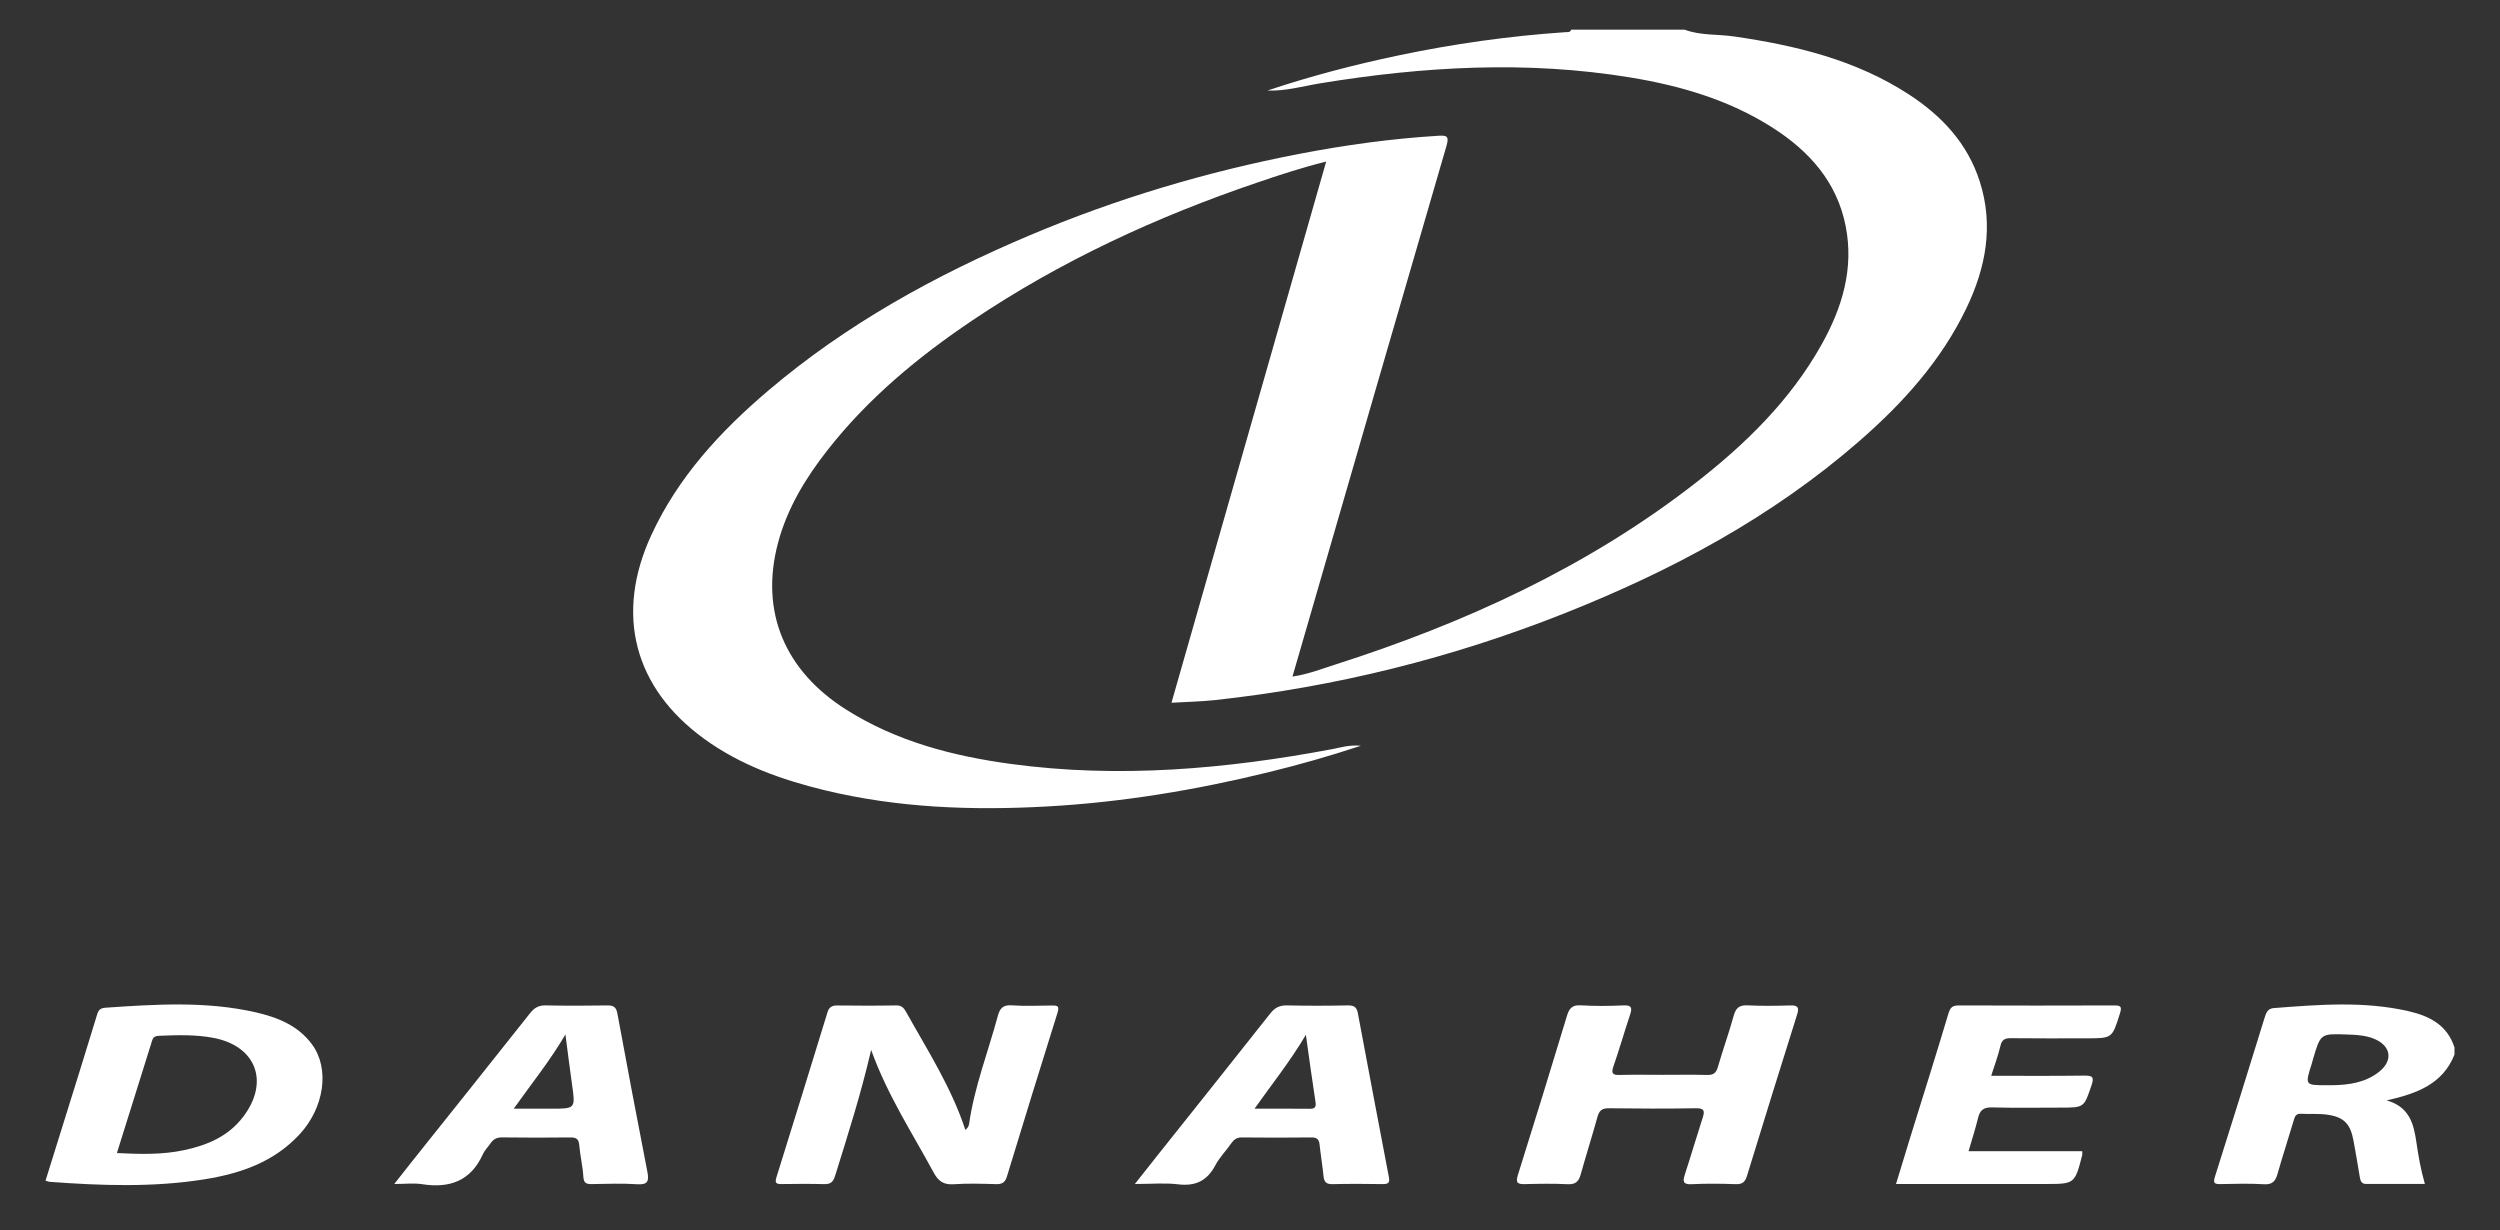 <?xml version="1.0" encoding="utf-8"?>
<!-- Generator: Adobe Illustrator 16.0.0, SVG Export Plug-In . SVG Version: 6.00 Build 0)  -->
<!DOCTYPE svg PUBLIC "-//W3C//DTD SVG 1.1//EN" "http://www.w3.org/Graphics/SVG/1.1/DTD/svg11.dtd">
<svg version="1.1" id="Layer_1" xmlns="http://www.w3.org/2000/svg" xmlns:xlink="http://www.w3.org/1999/xlink" x="0px" y="0px"
	 width="500px" height="246px" viewBox="0 128.5 500 246" enable-background="new 0 128.5 500 246" xml:space="preserve">
<rect x="0" y="128.5" width="500" height="246" fill="#333333" stroke="none"/>
<g>
	<path fill="#FFFFFF" d="M336.915,134.434c3.181,1.191,6.574,0.878,9.857,1.353c12.382,1.792,24.39,4.682,35.032,11.616
		c6.544,4.262,11.703,9.759,14.144,17.382c2.823,8.823,1.229,17.235-2.664,25.347c-5.059,10.543-12.732,19.017-21.453,26.612
		c-17.449,15.194-37.521,25.92-58.894,34.406c-22.521,8.939-45.824,14.742-69.913,17.363c-2.8,0.305-5.627,0.354-8.728,0.537
		c10.319-36.1,20.584-72.008,30.939-108.234c-4.903,1.209-9.406,2.707-13.9,4.236c-20.074,6.83-39.191,15.648-56.828,27.506
		c-10.88,7.316-20.903,15.617-29.033,26c-4.387,5.604-8.055,11.639-9.89,18.595c-3.607,13.67,1.342,25.526,13.731,33.321
		c10.064,6.332,21.252,9.239,32.858,10.813c21.592,2.927,42.974,1.034,64.258-2.957c1.674-0.313,3.328-0.886,5.756-0.683
		c-6.525,2.152-12.512,3.834-18.553,5.313c-14.524,3.558-29.232,5.996-44.17,6.828c-14.965,0.834-29.859,0.305-44.51-3.241
		c-8.596-2.08-16.87-5.023-24.101-10.27c-14.095-10.226-17.89-24.946-10.587-40.763c5.357-11.602,13.795-20.742,23.396-28.901
		c15.647-13.299,33.409-23.073,52.233-31.031c17.412-7.36,35.432-12.74,53.988-16.312c9.188-1.769,18.442-3.048,27.79-3.618
		c1.612-0.098,2.2,0.042,1.646,1.943c-9.508,32.601-18.942,65.221-28.395,97.839c-0.783,2.702-1.568,5.406-2.431,8.379
		c3.036-0.438,5.711-1.492,8.42-2.356c25.969-8.304,50.501-19.49,72.159-36.335c9.992-7.772,18.98-16.519,25.24-27.704
		c4.128-7.376,6.507-15.187,4.819-23.715c-1.745-8.826-7.282-14.989-14.626-19.678c-8.689-5.547-18.388-8.382-28.452-10.036
		c-20.715-3.404-41.354-2.2-61.956,1.164c-3.515,0.574-6.981,1.604-10.611,1.453c8.605-2.88,17.357-5.163,26.225-7.025
		c11.014-2.313,22.124-3.883,33.351-4.646c0.444-0.03,0.972,0.099,1.178-0.504C321.801,134.434,329.358,134.434,336.915,134.434z"/>
	<path fill="#FFFFFF" d="M490.895,339.425c-2.339,5.863-7.453,7.78-13.564,9.153c4.63,1.32,5.42,4.789,5.943,8.349
		c0.399,2.71,0.846,5.401,1.702,8.364c-4.026,0-7.903,0.006-11.778-0.005c-0.915-0.002-1.121-0.644-1.245-1.409
		c-0.391-2.396-0.805-4.789-1.239-7.179c-0.627-3.444-1.916-4.806-5.331-5.274c-1.703-0.232-3.455-0.076-5.182-0.172
		c-1.074-0.059-1.247,0.611-1.486,1.422c-1.044,3.532-2.201,7.032-3.201,10.577c-0.418,1.483-1.012,2.199-2.728,2.097
		c-2.902-0.177-5.821-0.084-8.733-0.033c-1.196,0.021-1.463-0.231-1.065-1.481c3.367-10.606,6.669-21.237,9.956-31.87
		c0.302-0.976,0.646-1.756,1.798-1.845c9.015-0.695,18.031-1.435,26.979,0.62c4.197,0.965,7.751,2.785,9.179,7.271
		C490.895,338.48,490.895,338.952,490.895,339.425z M465.394,345.546c0.314,0,0.63,0.003,0.941-0.001
		c3.419-0.044,6.745-0.498,9.519-2.714c2.737-2.188,2.372-5.022-0.746-6.447c-1.829-0.835-3.801-0.918-5.748-0.987
		c-5.237-0.188-5.239-0.156-6.694,4.719c-0.111,0.375-0.197,0.757-0.315,1.129C460.98,345.549,460.979,345.549,465.394,345.546z"/>
	<path fill="#FFFFFF" d="M193.067,354.475c0.483-0.361,0.685-0.726,0.759-1.24c1.065-7.414,3.808-14.381,5.741-21.563
		c0.391-1.452,1.01-2.231,2.75-2.108c2.663,0.189,5.349,0.067,8.024,0.041c1.02-0.011,1.616-0.004,1.175,1.4
		c-3.432,10.917-6.795,21.854-10.132,32.801c-0.364,1.193-0.971,1.559-2.181,1.521c-2.831-0.084-5.676-0.172-8.496,0.021
		c-2.031,0.139-3.072-0.654-4.001-2.38c-4.26-7.897-9.223-15.425-12.475-24.485c-2.063,8.904-4.668,17.006-7.196,25.133
		c-0.419,1.348-0.936,1.742-2.245,1.707c-2.832-0.076-5.666-0.049-8.499-0.012c-1.066,0.015-1.355-0.229-1-1.361
		c3.44-10.998,6.826-22.014,10.218-33.027c0.299-0.973,0.886-1.338,1.913-1.327c3.936,0.044,7.872,0.062,11.807-0.012
		c1.064-0.021,1.526,0.476,1.975,1.278C185.498,338.557,190.292,345.995,193.067,354.475z"/>
	<path fill="#FFFFFF" d="M9.105,364.634c2.338-7.499,4.672-14.967,6.996-22.438c1.07-3.441,2.118-6.893,3.182-10.336
		c0.273-0.883,0.398-1.721,1.734-1.812c10.049-0.687,20.105-1.353,30.043,0.897c4.396,0.996,8.589,2.643,11.387,6.494
		c3.545,4.881,2.375,12.609-2.501,17.896c-5.128,5.562-11.815,7.862-18.967,9.013c-10.309,1.658-20.683,1.287-31.049,0.517
		C9.711,364.848,9.498,364.745,9.105,364.634z M23.38,359.109c4.639,0.233,9.036,0.351,13.368-0.564
		c4.62-0.977,8.862-2.722,11.857-6.645c5.362-7.019,2.641-14.213-5.95-15.832c-3.589-0.676-7.188-0.558-10.8-0.411
		c-0.696,0.028-1.189,0.181-1.421,0.928C28.109,344.045,25.766,351.5,23.38,359.109z"/>
	<path fill="#FFFFFF" d="M332.693,343.467c2.909,0,5.821-0.054,8.729,0.024c1.233,0.032,1.803-0.372,2.152-1.583
		c0.997-3.46,2.229-6.854,3.184-10.323c0.441-1.603,1.198-2.092,2.814-2.013c2.825,0.138,5.663,0.098,8.492,0.015
		c1.408-0.042,1.824,0.333,1.38,1.746c-3.38,10.76-6.742,21.526-10.037,32.312c-0.396,1.293-0.956,1.733-2.299,1.686
		c-2.906-0.104-5.826-0.141-8.729,0.007c-1.881,0.097-1.833-0.64-1.378-2.034c1.215-3.723,2.314-7.484,3.521-11.211
		c0.428-1.32,0.418-1.972-1.322-1.943c-5.819,0.095-11.643,0.082-17.462,0.002c-1.388-0.021-1.91,0.514-2.256,1.761
		c-1.064,3.848-2.276,7.655-3.352,11.5c-0.395,1.409-1.047,2.011-2.613,1.93c-2.823-0.147-5.662-0.094-8.491-0.021
		c-1.444,0.037-1.965-0.188-1.446-1.832c3.342-10.609,6.604-21.244,9.832-31.889c0.455-1.502,1.107-2.14,2.787-2.035
		c2.82,0.174,5.665,0.144,8.489,0.012c1.736-0.081,1.754,0.574,1.31,1.908c-1.139,3.418-2.129,6.888-3.311,10.289
		c-0.495,1.429-0.145,1.757,1.272,1.718C326.871,343.411,329.782,343.467,332.693,343.467z"/>
	<path fill="#FFFFFF" d="M78.854,365.298c1.35-1.717,2.433-3.11,3.534-4.491c7.881-9.885,15.785-19.752,23.624-29.668
		c0.869-1.101,1.738-1.588,3.149-1.559c4.09,0.087,8.184,0.068,12.275,0.008c1.218-0.02,1.792,0.271,2.035,1.596
		c1.945,10.562,3.946,21.113,6.001,31.656c0.363,1.858,0.115,2.654-2.054,2.508c-2.977-0.199-5.978-0.08-8.967-0.033
		c-1.074,0.017-1.699-0.092-1.779-1.453c-0.124-2.106-0.644-4.188-0.816-6.295c-0.102-1.24-0.585-1.592-1.761-1.58
		c-4.563,0.049-9.129,0.058-13.692-0.008c-1.092-0.016-1.767,0.404-2.333,1.231c-0.487,0.711-1.139,1.342-1.486,2.113
		c-2.416,5.366-6.644,6.877-12.168,6.016C82.754,365.079,81.018,365.298,78.854,365.298z M102.75,350.239c2.857,0,5.138,0,7.419,0
		c4.946,0,4.928,0.003,4.241-4.824c-0.448-3.147-0.835-6.306-1.323-10.022C109.906,340.805,106.301,345.211,102.75,350.239z"/>
	<path fill="#FFFFFF" d="M226.974,365.298c1.721-2.18,3.108-3.946,4.508-5.704c7.53-9.462,15.083-18.906,22.573-28.402
		c0.926-1.172,1.896-1.646,3.383-1.611c4.013,0.093,8.028,0.083,12.041,0c1.211-0.023,1.85,0.246,2.086,1.516
		c2.045,10.948,4.125,21.893,6.213,32.834c0.193,1.01-0.047,1.407-1.155,1.389c-3.383-0.057-6.771-0.07-10.153,0.009
		c-1.24,0.028-1.646-0.466-1.763-1.604c-0.214-2.104-0.565-4.197-0.788-6.302c-0.111-1.06-0.541-1.45-1.646-1.437
		c-4.644,0.056-9.289,0.05-13.933,0.002c-1.011-0.01-1.571,0.438-2.104,1.201c-1.033,1.479-2.344,2.803-3.176,4.383
		c-1.633,3.103-3.975,4.209-7.448,3.791C232.978,365.044,230.276,365.298,226.974,365.298z M261.176,335.457
		c-3.172,5.372-6.779,9.837-10.27,14.781c3.962,0,7.49-0.025,11.018,0.017c1.062,0.013,1.336-0.325,1.172-1.389
		C262.438,344.607,261.866,340.337,261.176,335.457z"/>
	<path fill="#FFFFFF" d="M398.24,343.656c6.39,0,12.521,0.053,18.648-0.035c1.694-0.023,1.954,0.348,1.41,1.957
		c-1.499,4.423-1.426,4.447-6.176,4.447c-4.562,0-9.124,0.08-13.682-0.043c-1.646-0.045-2.432,0.481-2.812,2.05
		c-0.535,2.19-1.23,4.344-1.913,6.702c7.652,0,15.17,0,22.732,0c0,0.377,0.044,0.601-0.007,0.799
		c-1.492,5.765-1.494,5.765-7.449,5.765c-9.819,0-19.641,0-29.79,0c1.021-3.349,1.965-6.476,2.932-9.595
		c2.525-8.155,5.103-16.295,7.547-24.475c0.364-1.221,0.808-1.645,2.053-1.64c10.381,0.037,20.761,0.037,31.142,0.001
		c1.354-0.004,1.523,0.289,1.108,1.611c-1.554,4.945-1.49,4.966-6.686,4.966c-5.032,0-10.065,0.037-15.098-0.026
		c-1.212-0.016-1.816,0.268-2.115,1.545C399.626,339.648,398.907,341.549,398.24,343.656z"/>
</g>
</svg>
